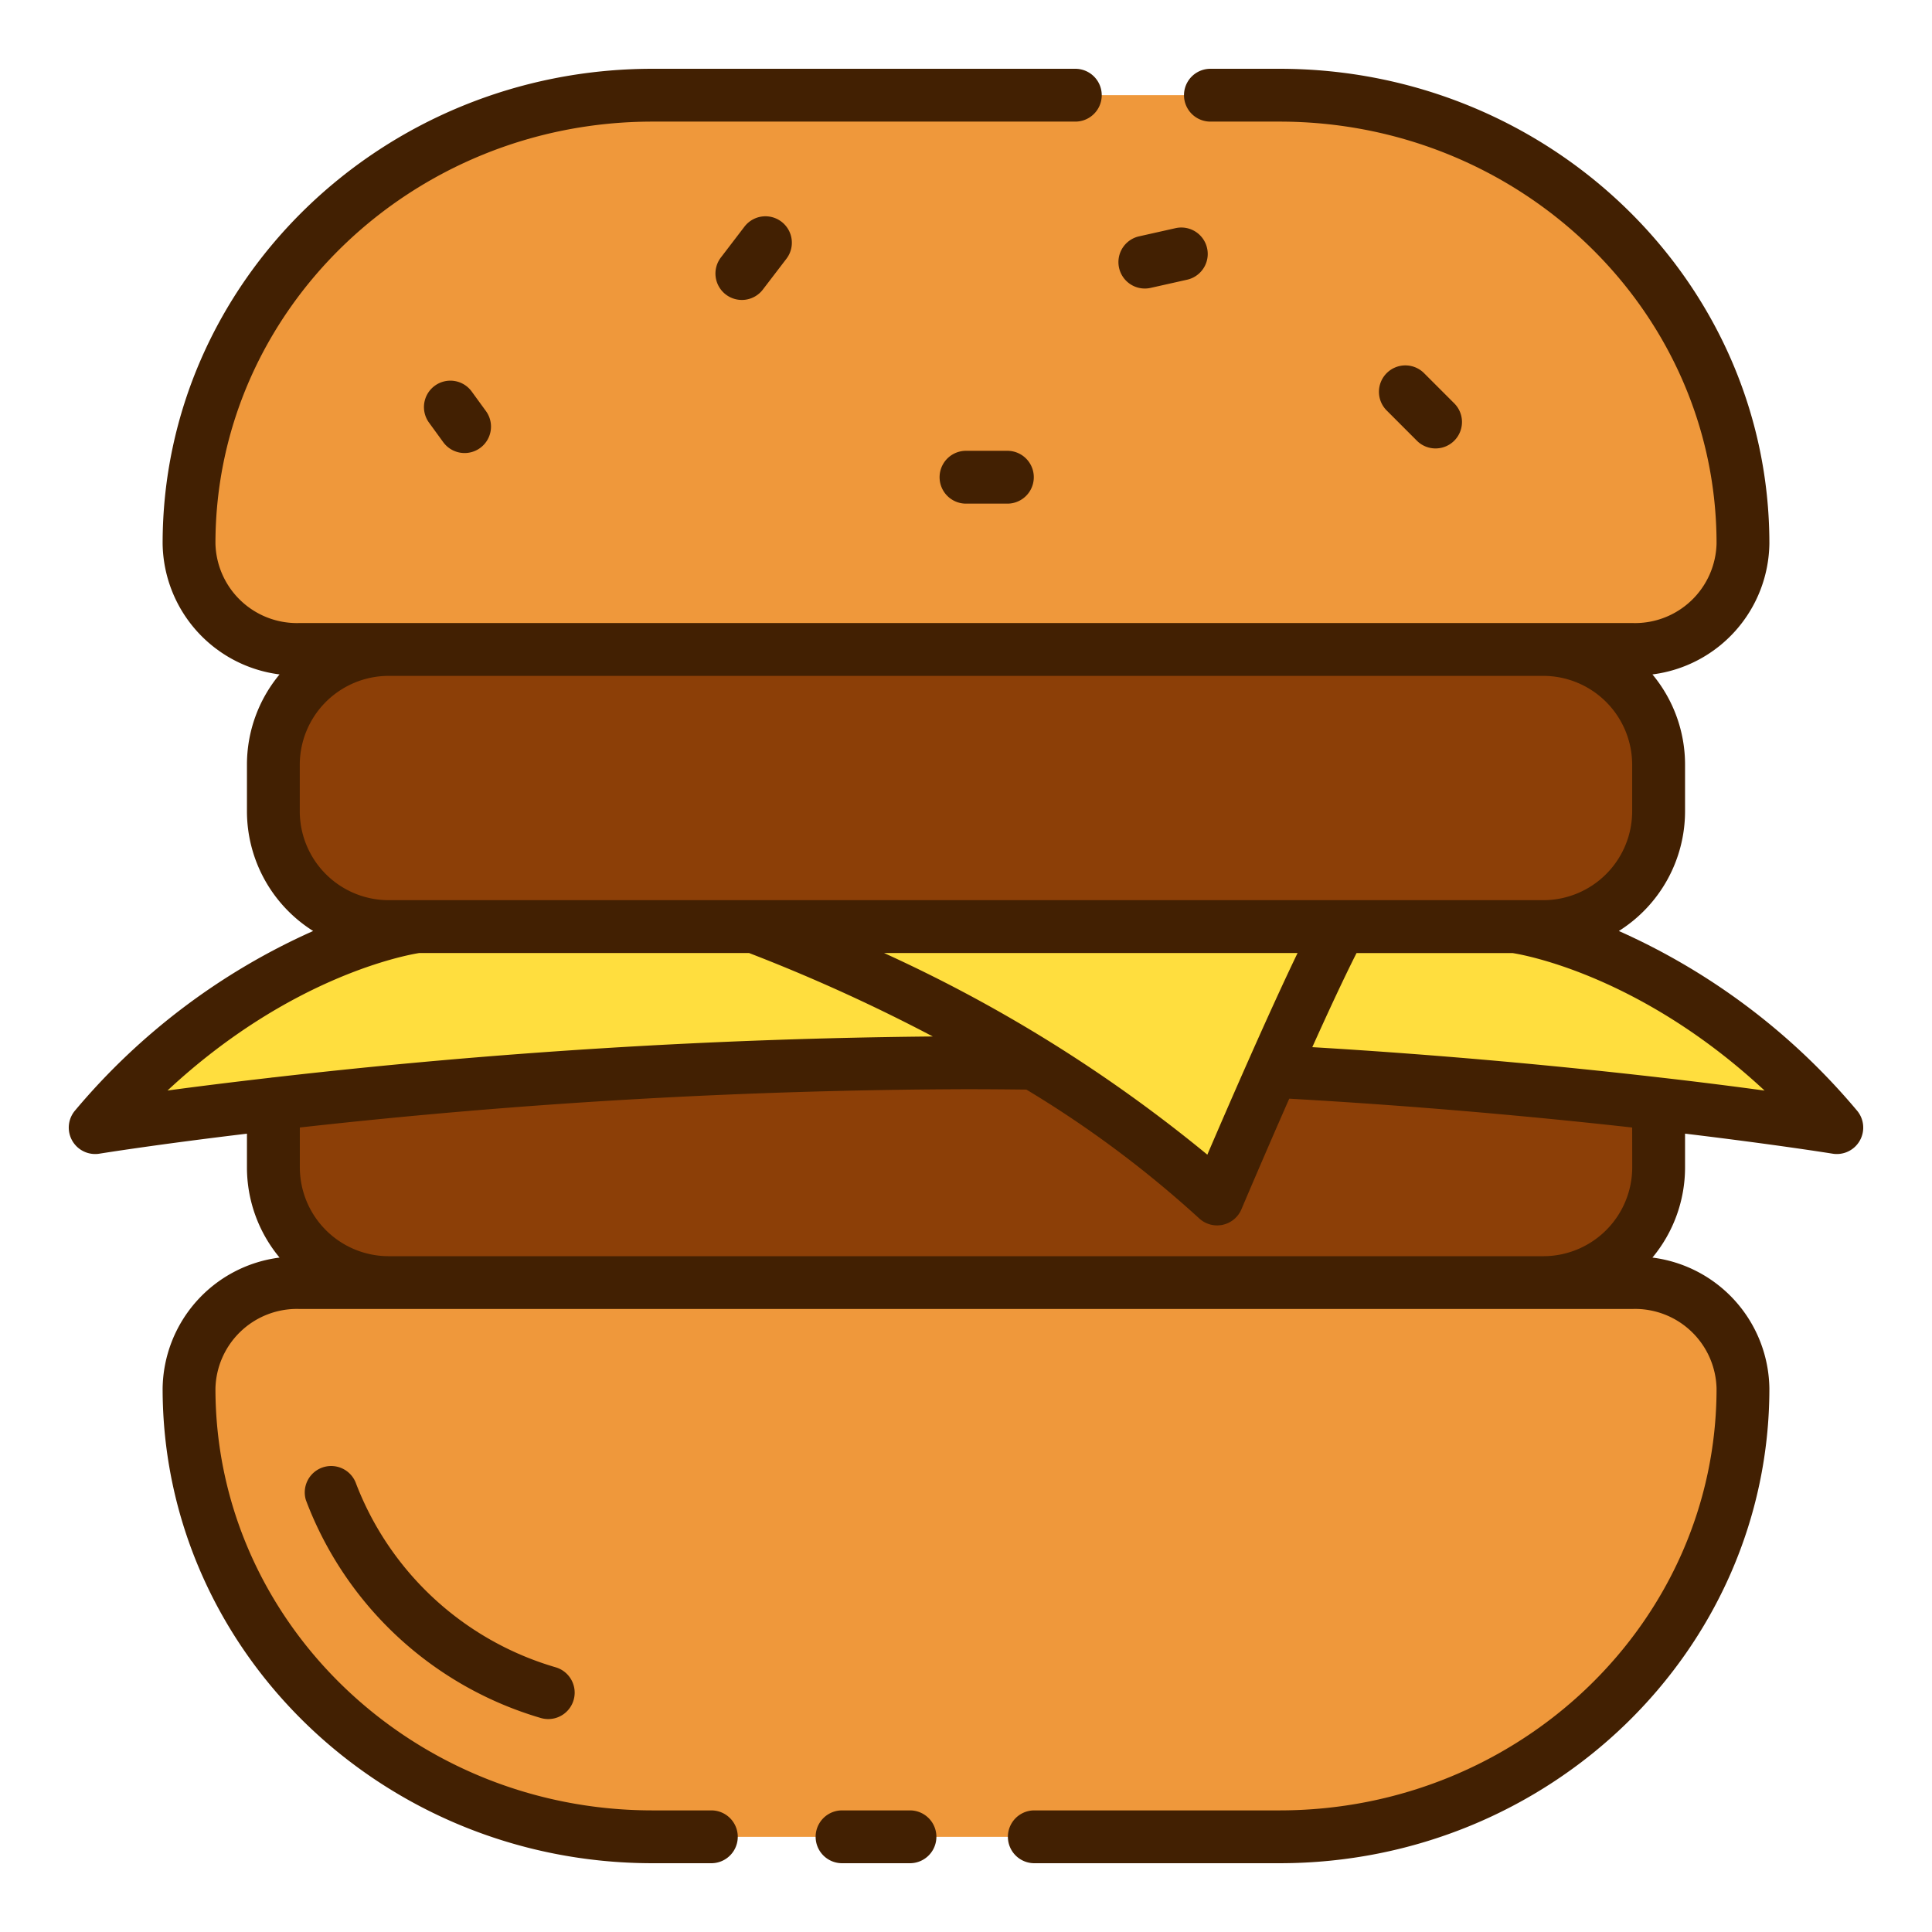 <svg height="512" viewBox="0 0 128 128" width="512" xmlns="http://www.w3.org/2000/svg"><g><path d="m84.771 6.306h-41.542c-16.958 0-30.7 13.3-30.7 29.7a7.146 7.146 0 0 0 7.261 7.023h88.43a7.146 7.146 0 0 0 7.261-7.023c-.005-16.406-13.752-29.7-30.71-29.7z" fill="#ef983b"/><rect fill="#8c3f07" height="18.36" rx="7.637" width="91.777" x="18.111" y="43.029"/><path d="m108.215 84.971a7.146 7.146 0 0 1 7.261 7.023c0 16.4-13.747 29.7-30.7 29.7h-41.547c-16.958 0-30.7-13.3-30.7-29.7a7.146 7.146 0 0 1 7.261-7.023z" fill="#ef983b"/><path d="m100.344 61.389s11.018 1.341 21.35 13.318a401.288 401.288 0 0 0 -57.694-4.295 401.288 401.288 0 0 0 -57.694 4.295c10.332-11.977 21.35-13.318 21.35-13.318z" fill="#ffde3e"/><path d="m49.938 61.389s18.526 6.659 30.7 18.047c0 0 5.665-13.4 8.171-18.047z" fill="#ffde3e"/><path d="m84.307 70.976c-1.956 4.416-3.667 8.46-3.667 8.46a74.485 74.485 0 0 0 -12.123-8.992c-1.494-.019-3-.032-4.517-.032a410.346 410.346 0 0 0 -45.807 2.713 7.711 7.711 0 0 0 -.082 1.123v3.087a7.637 7.637 0 0 0 7.637 7.636h76.5a7.637 7.637 0 0 0 7.637-7.636v-3.087a7.687 7.687 0 0 0 -.082-1.122c-6.533-.752-15.37-1.604-25.496-2.15z" fill="#8c3f07"/><g fill="#422002"><path d="m60.288 119.943h-4.5a1.75 1.75 0 0 0 0 3.5h4.5a1.75 1.75 0 0 0 0-3.5z"/><path d="m23.593 98.3a1.75 1.75 0 0 0 -3.328 1.081 23.772 23.772 0 0 0 15.565 14.441 1.75 1.75 0 0 0 .986-3.359 20.235 20.235 0 0 1 -13.223-12.163z"/><path d="m95.111 29.71a1.75 1.75 0 0 0 1.237-2.987l-1.98-1.98a1.75 1.75 0 1 0 -2.475 2.474l1.981 1.983a1.74 1.74 0 0 0 1.237.51z"/><path d="m49.322 15.017-1.549 2.026a1.75 1.75 0 1 0 2.78 2.126l1.55-2.026a1.75 1.75 0 1 0 -2.781-2.126z"/><path d="m28.809 25.555a1.75 1.75 0 0 0 -.386 2.445l.954 1.311a1.75 1.75 0 0 0 2.83-2.059l-.954-1.311a1.749 1.749 0 0 0 -2.444-.386z"/><path d="m64 29.867a1.75 1.75 0 0 0 0 3.5h2.742a1.75 1.75 0 1 0 0-3.5z"/><path d="m75.85 19.116a1.752 1.752 0 0 0 .384-.043l2.43-.545a1.75 1.75 0 0 0 -.766-3.415l-2.43.545a1.75 1.75 0 0 0 .382 3.458z"/><path d="m123.019 73.564a43.892 43.892 0 0 0 -15.766-11.883 9.38 9.38 0 0 0 4.386-7.929v-3.086a9.346 9.346 0 0 0 -2.161-5.984 8.859 8.859 0 0 0 7.748-8.676c0-17.341-14.559-31.449-32.455-31.449h-4.578a1.75 1.75 0 0 0 0 3.5h4.578c15.966 0 28.955 12.538 28.955 27.949a5.4 5.4 0 0 1 -5.511 5.273h-88.43a5.4 5.4 0 0 1 -5.511-5.273c0-15.411 12.989-27.949 28.955-27.949h28.014a1.75 1.75 0 0 0 0-3.5h-28.014c-17.9 0-32.455 14.108-32.455 31.449a8.859 8.859 0 0 0 7.748 8.676 9.346 9.346 0 0 0 -2.161 5.984v3.086a9.38 9.38 0 0 0 4.386 7.929 43.892 43.892 0 0 0 -15.766 11.883 1.75 1.75 0 0 0 1.325 2.893 1.685 1.685 0 0 0 .282-.023c.1-.016 3.716-.6 9.773-1.325v2.225a9.346 9.346 0 0 0 2.161 5.984 8.859 8.859 0 0 0 -7.748 8.676c0 17.341 14.559 31.449 32.455 31.449h3.9a1.75 1.75 0 0 0 0-3.5h-3.9c-15.966 0-28.955-12.538-28.955-27.949a5.4 5.4 0 0 1 5.511-5.273h88.43a5.4 5.4 0 0 1 5.511 5.273c0 15.411-12.989 27.949-28.955 27.949h-16.245a1.75 1.75 0 0 0 0 3.5h16.245c17.9 0 32.455-14.108 32.455-31.449a8.859 8.859 0 0 0 -7.748-8.676 9.346 9.346 0 0 0 2.161-5.984v-2.227c6.073.731 9.7 1.315 9.773 1.327a1.685 1.685 0 0 0 .282.023 1.75 1.75 0 0 0 1.325-2.893zm-103.158-22.898a5.893 5.893 0 0 1 5.887-5.887h76.5a5.893 5.893 0 0 1 5.887 5.887v3.086a5.894 5.894 0 0 1 -5.887 5.887h-76.5a5.894 5.894 0 0 1 -5.887-5.887zm60.128 25.834a96.767 96.767 0 0 0 -21.421-13.361h27.4c-1.968 4.086-4.585 10.116-5.979 13.361zm-52.205-13.361h21.84a114.864 114.864 0 0 1 12.176 5.53 416.284 416.284 0 0 0 -43.663 2.709 1.687 1.687 0 0 0 -.2.023c-2.689.31-5 .6-6.839.849 8.161-7.603 15.889-8.987 16.686-9.111zm80.355 14.2a5.893 5.893 0 0 1 -5.887 5.887h-76.5a5.893 5.893 0 0 1 -5.887-5.887v-2.639a408.692 408.692 0 0 1 44.135-2.538c1.346 0 2.679.011 4 .026a71.9 71.9 0 0 1 11.441 8.526 1.746 1.746 0 0 0 1.2.472 1.8 1.8 0 0 0 .359-.038 1.75 1.75 0 0 0 1.248-1.03c.028-.067 1.45-3.425 3.168-7.328 8.819.5 16.641 1.233 22.719 1.911zm1.861-5.949c-.038 0-.075-.012-.114-.013-6.019-.692-13.929-1.463-22.943-2 1.057-2.347 2.109-4.611 2.931-6.233h10.345c.849.134 8.553 1.536 16.689 9.11-1.86-.254-4.195-.554-6.908-.864z"/></g></g></svg>